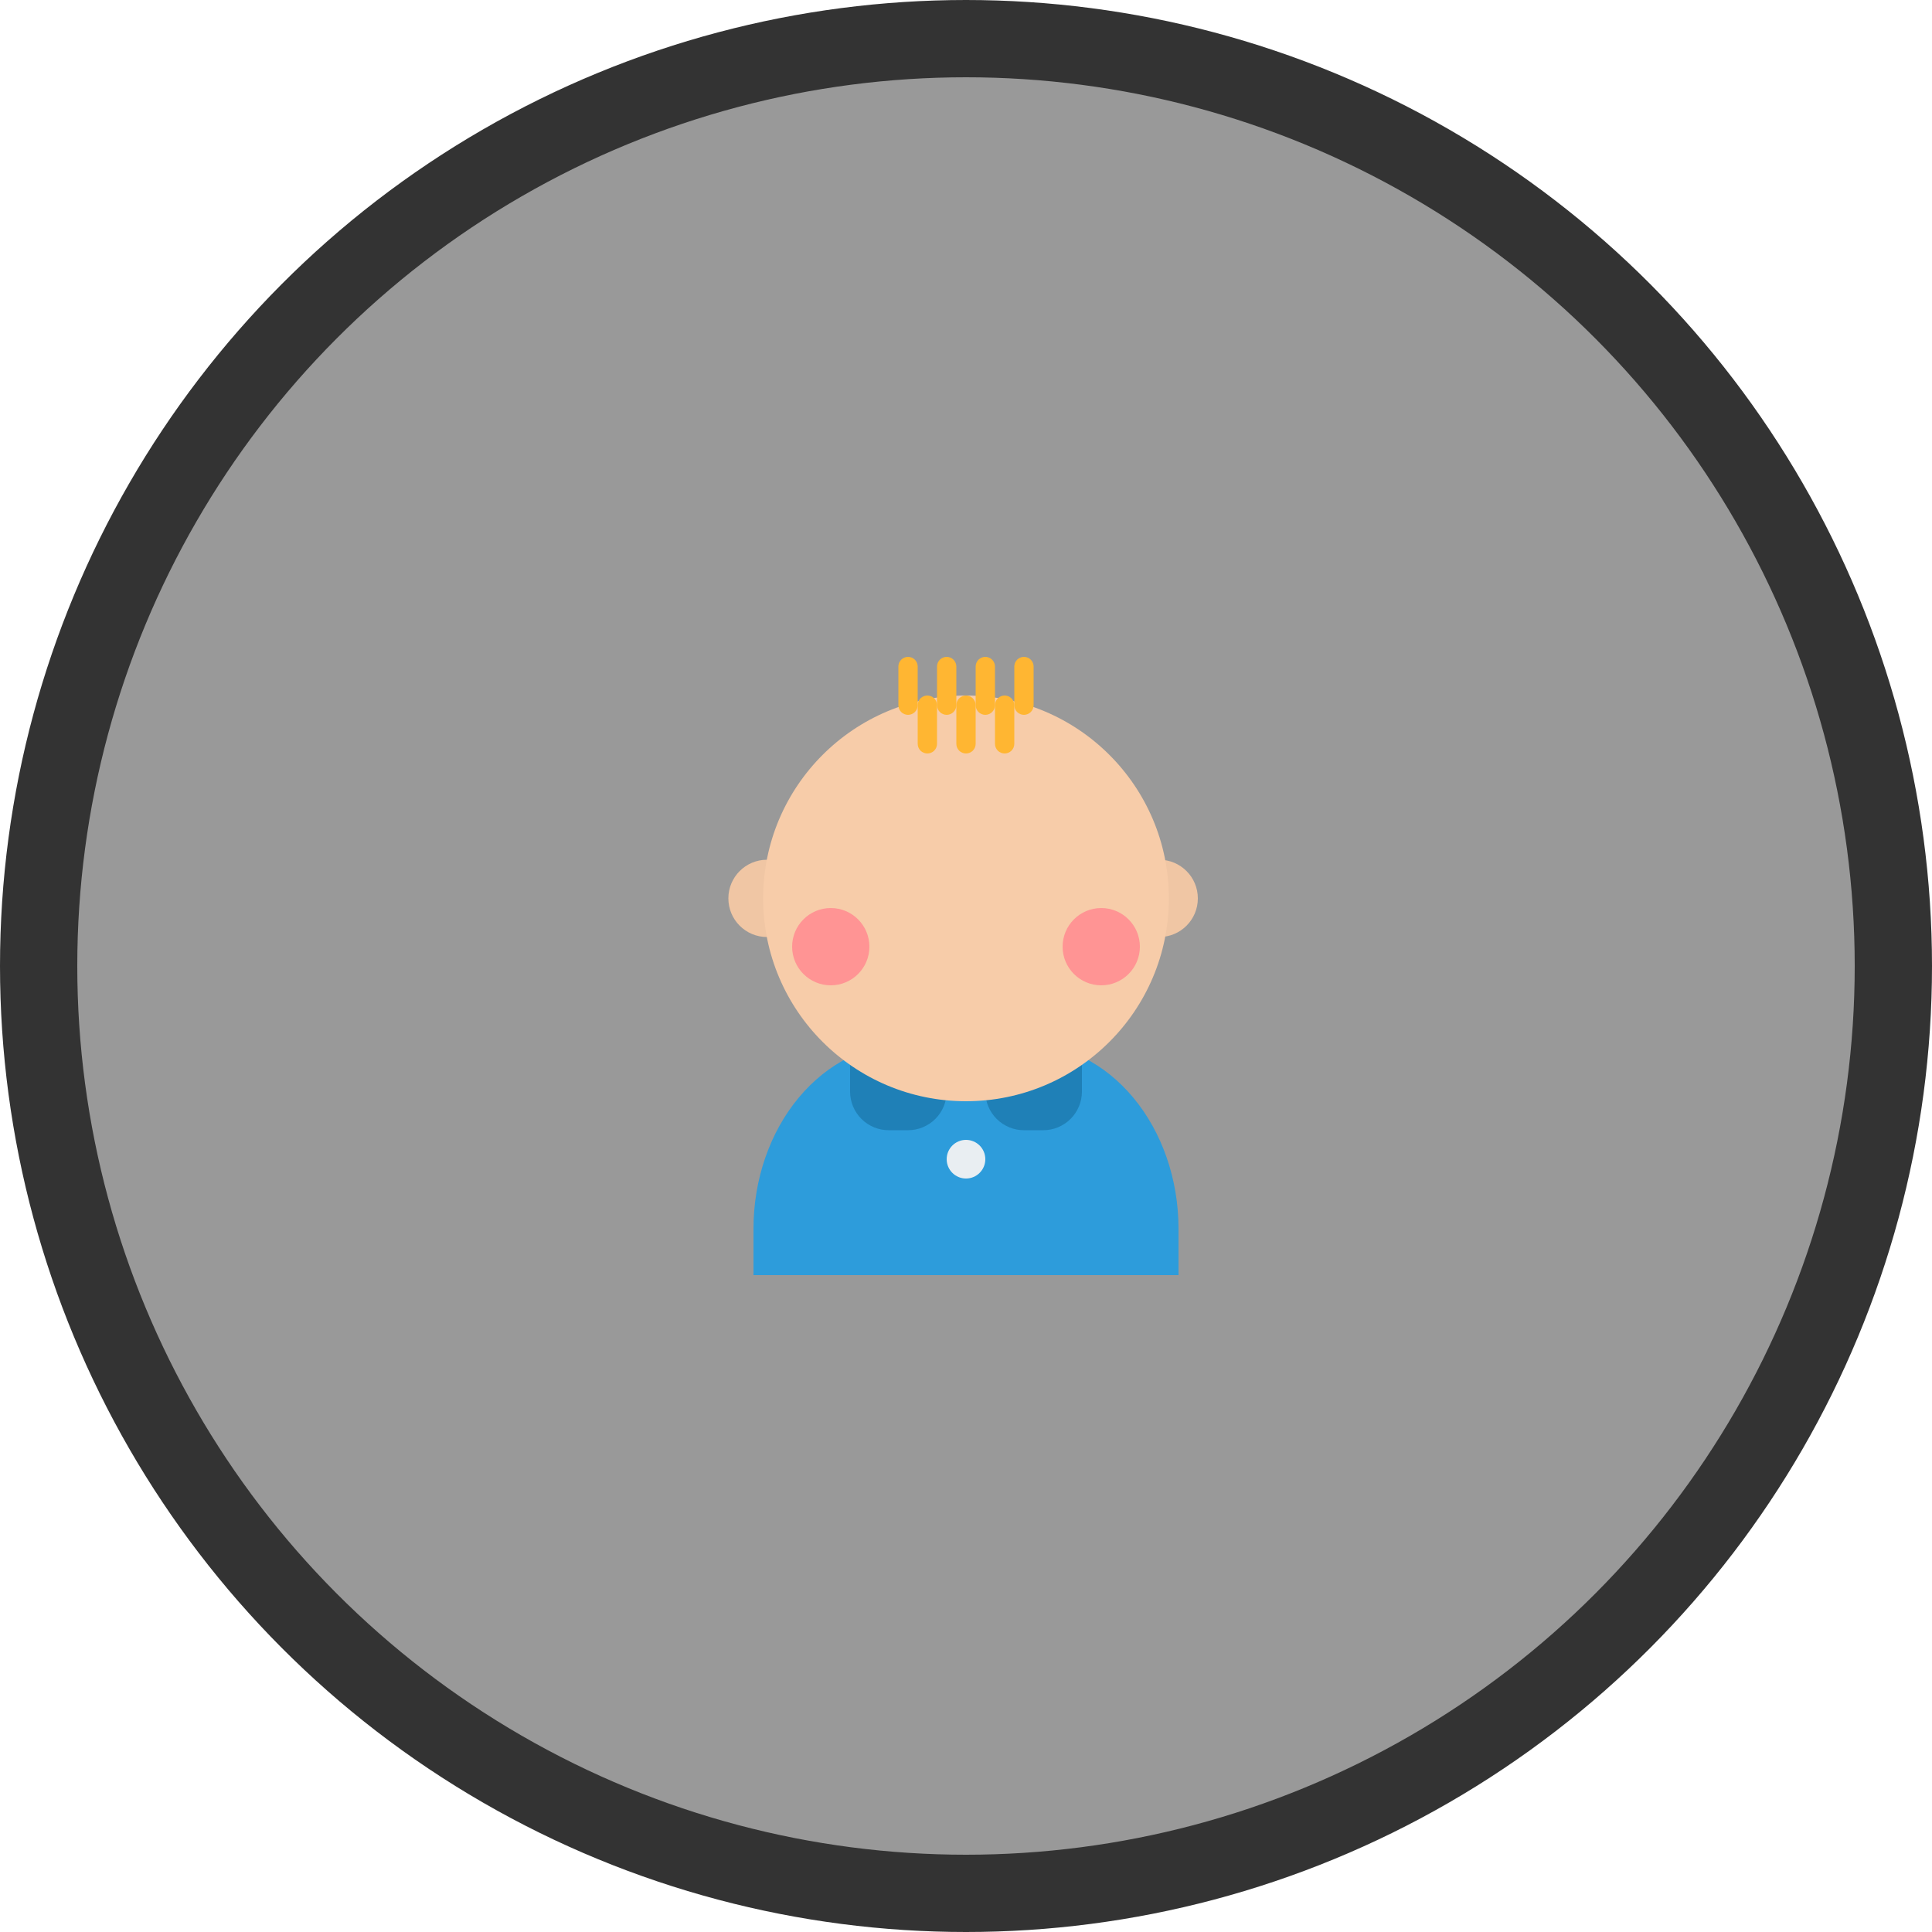 <svg width="100" height="100" viewBox="0 0 100 100" fill="none" xmlns="http://www.w3.org/2000/svg">
<circle cx="50" cy="50" r="48" fill="#999999" stroke="#333333" stroke-width="4"/>
<path d="M47 54H53C55.122 54 57.157 55.011 58.657 56.812C60.157 58.612 61 61.054 61 63.6V66H39V63.6C39 61.054 39.843 58.612 41.343 56.812C42.843 55.011 44.878 54 47 54Z" fill="#2D9CDB"/>
<path d="M44 54.5H49V56.5C49 57.03 48.789 57.539 48.414 57.914C48.039 58.289 47.53 58.5 47 58.5H46C45.47 58.5 44.961 58.289 44.586 57.914C44.211 57.539 44 57.03 44 56.5V54.5Z" fill="#1F80B7"/>
<path d="M51 54.5H56V56.5C56 57.03 55.789 57.539 55.414 57.914C55.039 58.289 54.53 58.5 54 58.5H53C52.47 58.5 51.961 58.289 51.586 57.914C51.211 57.539 51 57.03 51 56.5V54.5Z" fill="#1F80B7"/>
<path d="M50 61C50.552 61 51 60.552 51 60C51 59.448 50.552 59 50 59C49.448 59 49 59.448 49 60C49 60.552 49.448 61 50 61Z" fill="#E9EEF2"/>
<path d="M39.7 48.5C40.805 48.5 41.7 47.605 41.7 46.5C41.7 45.395 40.805 44.5 39.7 44.5C38.596 44.5 37.7 45.395 37.7 46.5C37.7 47.605 38.596 48.5 39.7 48.5Z" fill="#F0C6A4"/>
<path d="M60 48.5C61.105 48.5 62 47.605 62 46.5C62 45.395 61.105 44.5 60 44.5C58.895 44.5 58 45.395 58 46.5C58 47.605 58.895 48.5 60 48.5Z" fill="#F0C6A4"/>
<path d="M50 57C55.799 57 60.5 52.299 60.5 46.5C60.5 40.701 55.799 36 50 36C44.201 36 39.5 40.701 39.5 46.5C39.5 52.299 44.201 57 50 57Z" fill="#F7CCA9"/>
<path d="M47 37C46.867 37 46.74 36.947 46.646 36.854C46.553 36.76 46.5 36.633 46.5 36.5V34.5C46.5 34.367 46.553 34.24 46.646 34.146C46.74 34.053 46.867 34 47 34C47.133 34 47.26 34.053 47.354 34.146C47.447 34.24 47.5 34.367 47.5 34.5V36.5C47.5 36.633 47.447 36.76 47.354 36.854C47.26 36.947 47.133 37 47 37Z" fill="#FFB632"/>
<path d="M48 39C47.867 39 47.74 38.947 47.646 38.854C47.553 38.76 47.5 38.633 47.5 38.5V36.5C47.5 36.367 47.553 36.24 47.646 36.146C47.74 36.053 47.867 36 48 36C48.133 36 48.26 36.053 48.354 36.146C48.447 36.24 48.5 36.367 48.5 36.5V38.5C48.5 38.633 48.447 38.76 48.354 38.854C48.26 38.947 48.133 39 48 39Z" fill="#FFB632"/>
<path d="M50 39C49.867 39 49.74 38.947 49.646 38.854C49.553 38.76 49.5 38.633 49.5 38.5V36.5C49.5 36.367 49.553 36.24 49.646 36.146C49.74 36.053 49.867 36 50 36C50.133 36 50.26 36.053 50.354 36.146C50.447 36.24 50.5 36.367 50.5 36.5V38.5C50.5 38.633 50.447 38.76 50.354 38.854C50.26 38.947 50.133 39 50 39Z" fill="#FFB632"/>
<path d="M52 39C51.867 39 51.74 38.947 51.646 38.854C51.553 38.76 51.5 38.633 51.5 38.5V36.5C51.5 36.367 51.553 36.24 51.646 36.146C51.74 36.053 51.867 36 52 36C52.133 36 52.26 36.053 52.354 36.146C52.447 36.24 52.5 36.367 52.5 36.5V38.5C52.5 38.633 52.447 38.76 52.354 38.854C52.26 38.947 52.133 39 52 39Z" fill="#FFB632"/>
<path d="M49 37C48.867 37 48.74 36.947 48.646 36.854C48.553 36.76 48.5 36.633 48.5 36.5V34.5C48.5 34.367 48.553 34.24 48.646 34.146C48.74 34.053 48.867 34 49 34C49.133 34 49.26 34.053 49.354 34.146C49.447 34.24 49.5 34.367 49.5 34.5V36.5C49.5 36.633 49.447 36.76 49.354 36.854C49.26 36.947 49.133 37 49 37Z" fill="#FFB632"/>
<path d="M51 37C50.867 37 50.74 36.947 50.646 36.854C50.553 36.76 50.5 36.633 50.5 36.5V34.5C50.5 34.367 50.553 34.24 50.646 34.146C50.74 34.053 50.867 34 51 34C51.133 34 51.26 34.053 51.354 34.146C51.447 34.24 51.5 34.367 51.5 34.5V36.5C51.5 36.633 51.447 36.76 51.354 36.854C51.26 36.947 51.133 37 51 37Z" fill="#FFB632"/>
<path d="M53 37C52.867 37 52.74 36.947 52.646 36.854C52.553 36.76 52.5 36.633 52.5 36.5V34.5C52.5 34.367 52.553 34.24 52.646 34.146C52.74 34.053 52.867 34 53 34C53.133 34 53.26 34.053 53.354 34.146C53.447 34.24 53.5 34.367 53.5 34.5V36.5C53.5 36.633 53.447 36.76 53.354 36.854C53.26 36.947 53.133 37 53 37Z" fill="#FFB632"/>
<path d="M43 51C44.105 51 45 50.105 45 49C45 47.895 44.105 47 43 47C41.895 47 41 47.895 41 49C41 50.105 41.895 51 43 51Z" fill="#FF9494"/>
<path d="M57 51C58.105 51 59 50.105 59 49C59 47.895 58.105 47 57 47C55.895 47 55 47.895 55 49C55 50.105 55.895 51 57 51Z" fill="#FF9494"/>
</svg>
